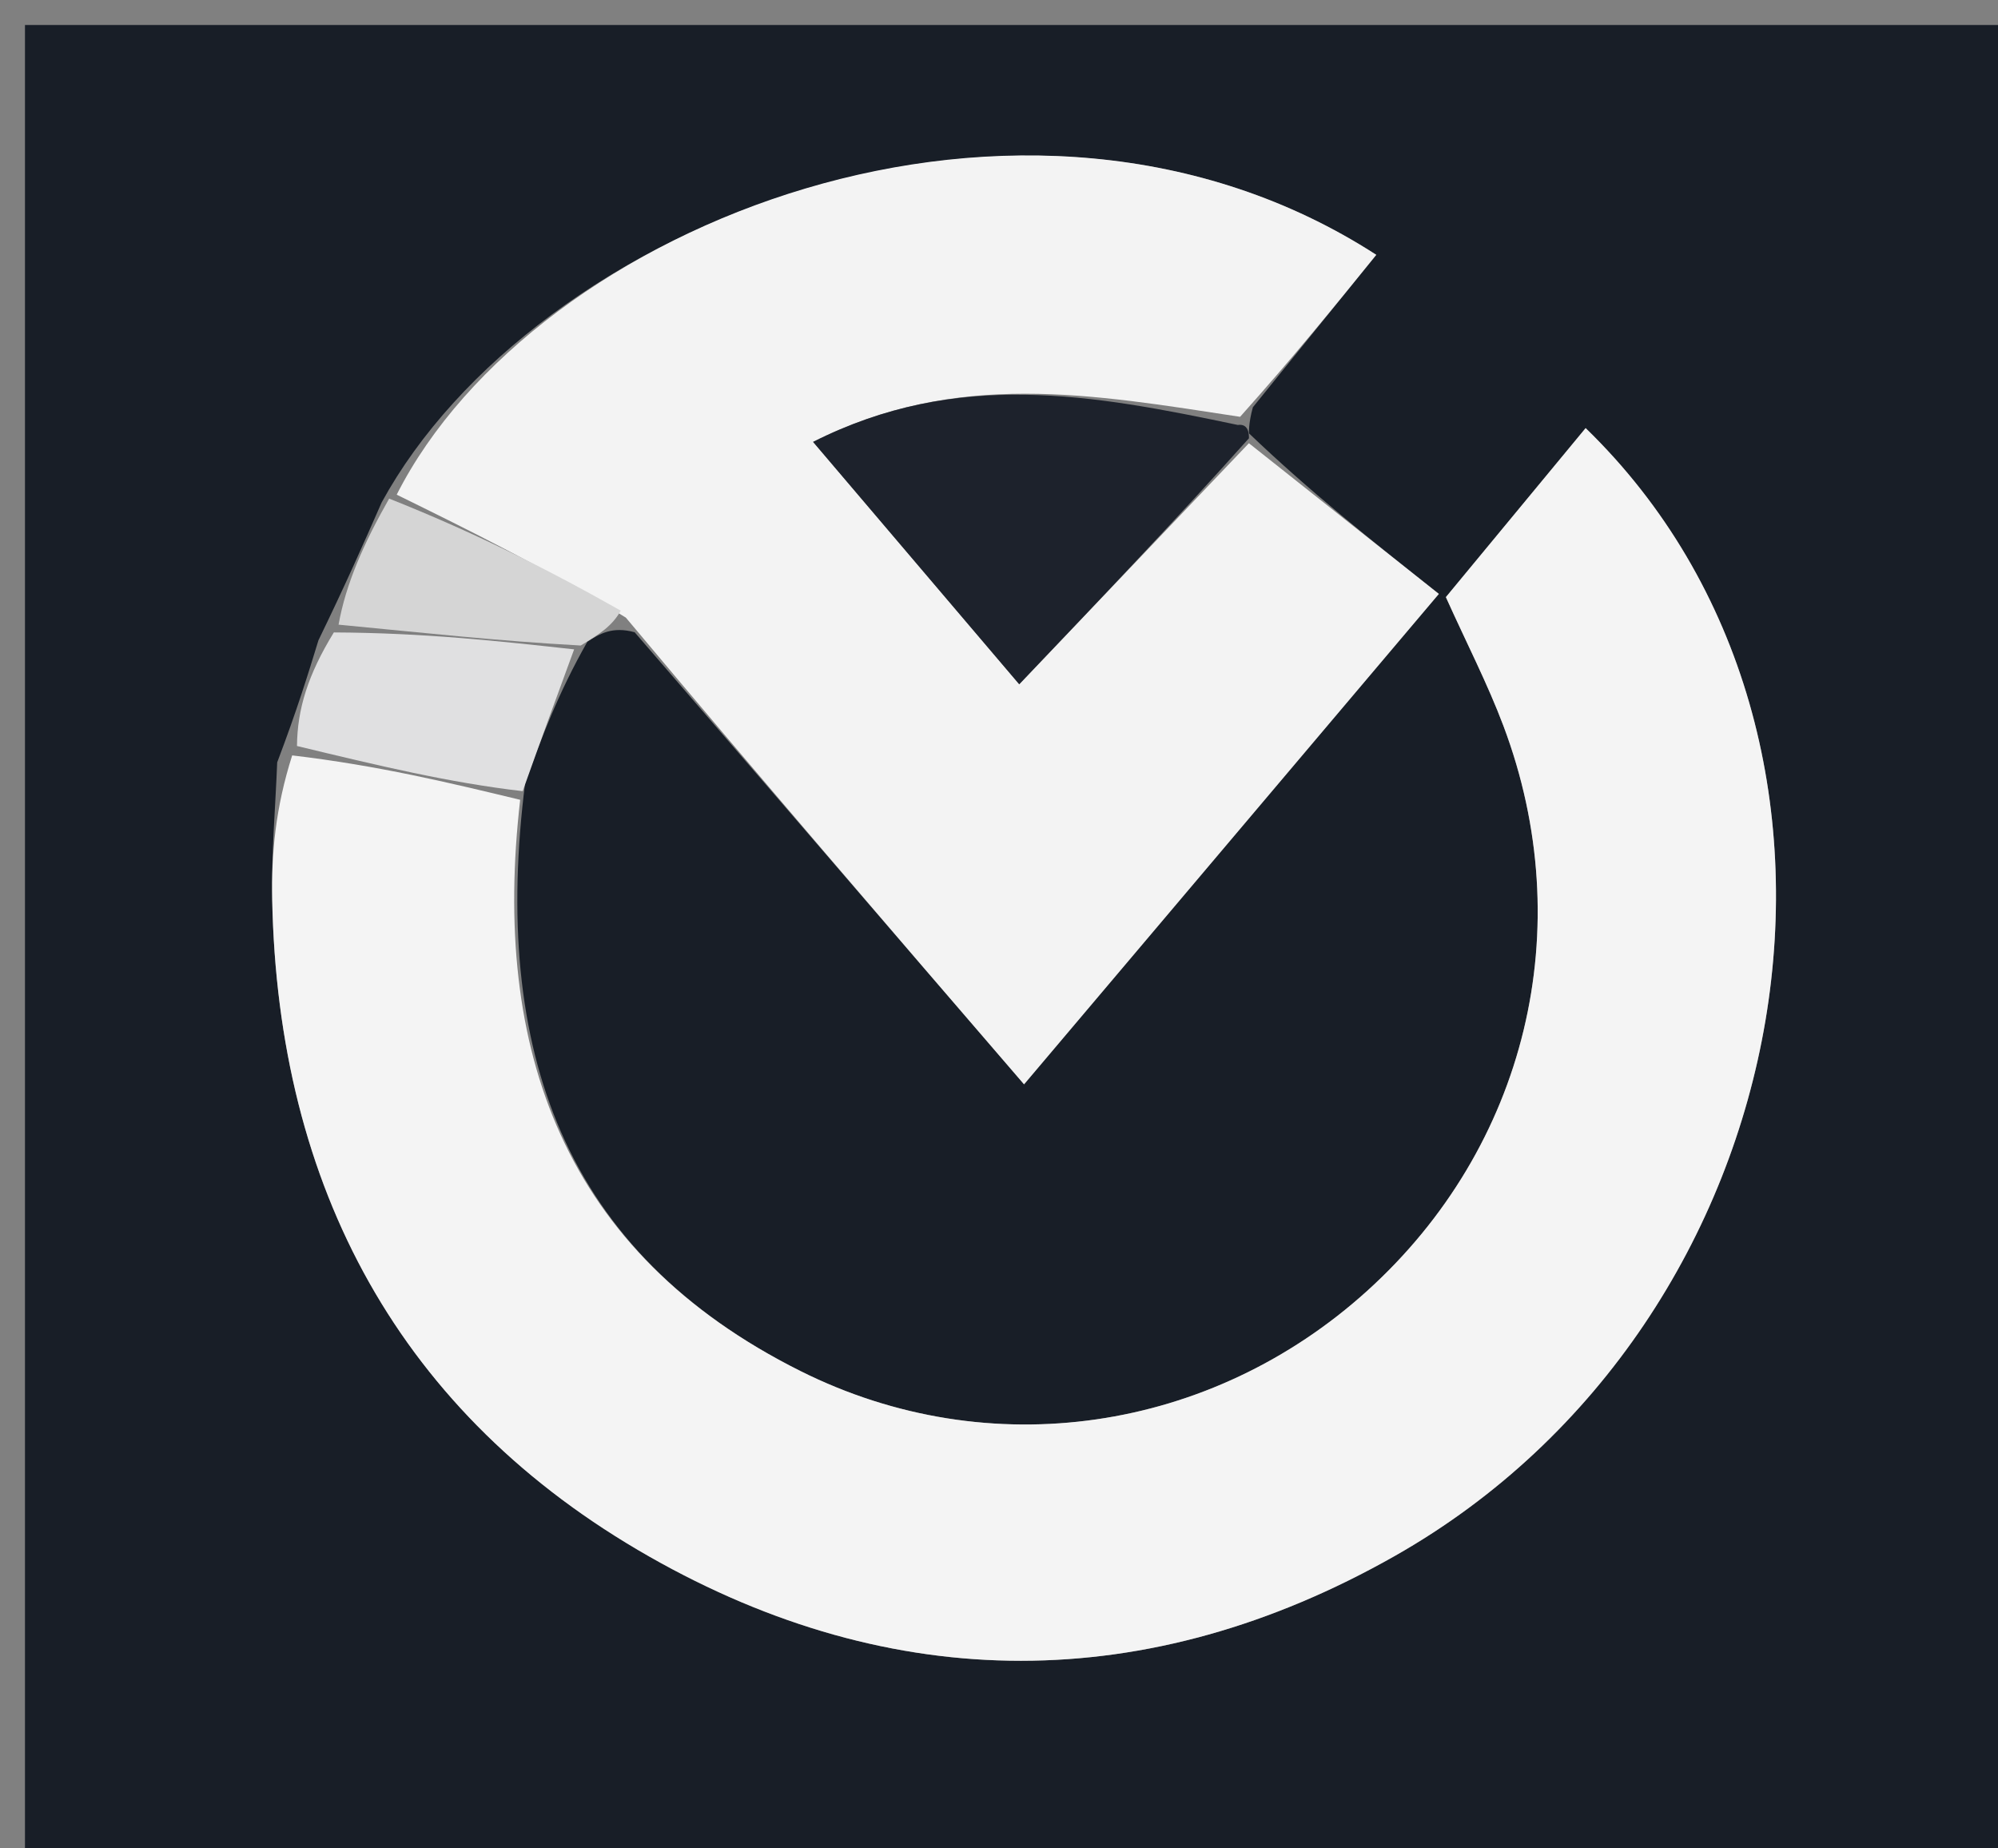 <svg version="1.1" id="Layer_1" xmlns="http://www.w3.org/2000/svg" xmlns:xlink="http://www.w3.org/1999/xlink" x="0px" y="0px"
	 width="100%" viewBox="0 0 80 74" enable-background="new 0 0 80 74" xml:space="preserve">
<rect x="0" y="0" width="80" height="74" fill="#808080" stroke="none"/>
<path fill="#181E27" opacity="1" stroke="none" 
	d="
M52,75 
	C34.667,75 17.833,75 1,75 
	C1,50.333 1,25.667 1,1 
	C27.667,1 54.333,1 81,1 
	C81,25.667 81,50.333 81,75 
	C71.5,75 62,75 52,75 
M12.751,25.633 
	C12.328,27.012 11.905,28.391 11.099,30.522 
	C11.027,32.353 10.863,34.186 10.899,36.014 
	C11.127,47.535 16.004,56.632 26.006,62.321 
	C35.762,67.871 45.965,67.895 55.848,62.292 
	C72.386,52.915 76.332,29.601 63.489,17.139 
	C61.6,19.423 59.719,21.698 57.893,23.906 
	C58.732,25.768 59.563,27.375 60.196,29.056 
	C63.251,37.162 61.117,45.914 54.74,51.681 
	C48.498,57.325 39.635,58.683 32.046,54.887 
	C22.571,50.148 19.674,42.043 21.028,31.327 
	C21.681,29.551 22.335,27.774 23.52,25.688 
	C24.015,25.377 24.51,25.065 25.412,25.312 
	C30.486,31.202 35.56,37.091 41.003,43.41 
	C46.617,36.773 51.93,30.492 57.611,23.777 
	C54.87,21.603 52.438,19.673 50.01,17.349 
	C50.01,17.349 49.983,16.954 50.166,16.303 
	C51.807,14.276 53.449,12.248 55.106,10.202 
	C41.025,1.11 21.354,8.998 15.281,20.117 
	C14.564,21.748 13.846,23.379 12.751,25.633 
z"/>
<path fill="#F4F4F4" opacity="1" stroke="none" 
	d="
M20.828,32.02 
	C19.674,42.043 22.571,50.148 32.046,54.887 
	C39.635,58.683 48.498,57.325 54.74,51.681 
	C61.117,45.914 63.251,37.162 60.196,29.056 
	C59.563,27.375 58.732,25.768 57.893,23.906 
	C59.719,21.698 61.6,19.423 63.489,17.139 
	C76.332,29.601 72.386,52.915 55.848,62.292 
	C45.965,67.895 35.762,67.871 26.006,62.321 
	C16.004,56.632 11.127,47.535 10.899,36.014 
	C10.863,34.186 11.027,32.353 11.699,30.242 
	C15.142,30.649 17.985,31.334 20.828,32.02 
z"/>
<path fill="#F3F3F3" opacity="1" stroke="none" 
	d="
M50.006,17.744 
	C52.438,19.673 54.87,21.603 57.611,23.777 
	C51.93,30.492 46.617,36.773 41.003,43.41 
	C35.56,37.091 30.486,31.202 25.059,24.726 
	C21.764,22.695 18.824,21.25 15.884,19.804 
	C21.354,8.998 41.025,1.11 55.106,10.202 
	C53.449,12.248 51.807,14.276 49.654,16.687 
	C43.719,15.785 38.311,14.789 32.556,17.691 
	C35.504,21.156 38.126,24.239 40.81,27.394 
	C44.122,23.918 47.064,20.831 50.006,17.744 
z"/>
<path fill="#1D222C" opacity="1" stroke="none" 
	d="
M50.008,17.546 
	C47.064,20.831 44.122,23.918 40.81,27.394 
	C38.126,24.239 35.504,21.156 32.556,17.691 
	C38.311,14.789 43.719,15.785 49.562,17.013 
	C49.983,16.954 50.01,17.349 50.008,17.546 
z"/>
<path fill="#E0E0E1" opacity="1" stroke="none" 
	d="
M20.928,31.674 
	C17.985,31.334 15.142,30.649 11.891,29.866 
	C11.905,28.391 12.328,27.012 13.367,25.319 
	C16.985,25.336 19.987,25.666 22.988,25.997 
	C22.335,27.774 21.681,29.551 20.928,31.674 
z"/>
<path fill="#D5D5D5" opacity="1" stroke="none" 
	d="
M23.254,25.843 
	C19.987,25.666 16.985,25.336 13.556,25.008 
	C13.846,23.379 14.564,21.748 15.582,19.961 
	C18.824,21.25 21.764,22.695 24.855,24.447 
	C24.51,25.065 24.015,25.377 23.254,25.843 
z"/>
</svg>